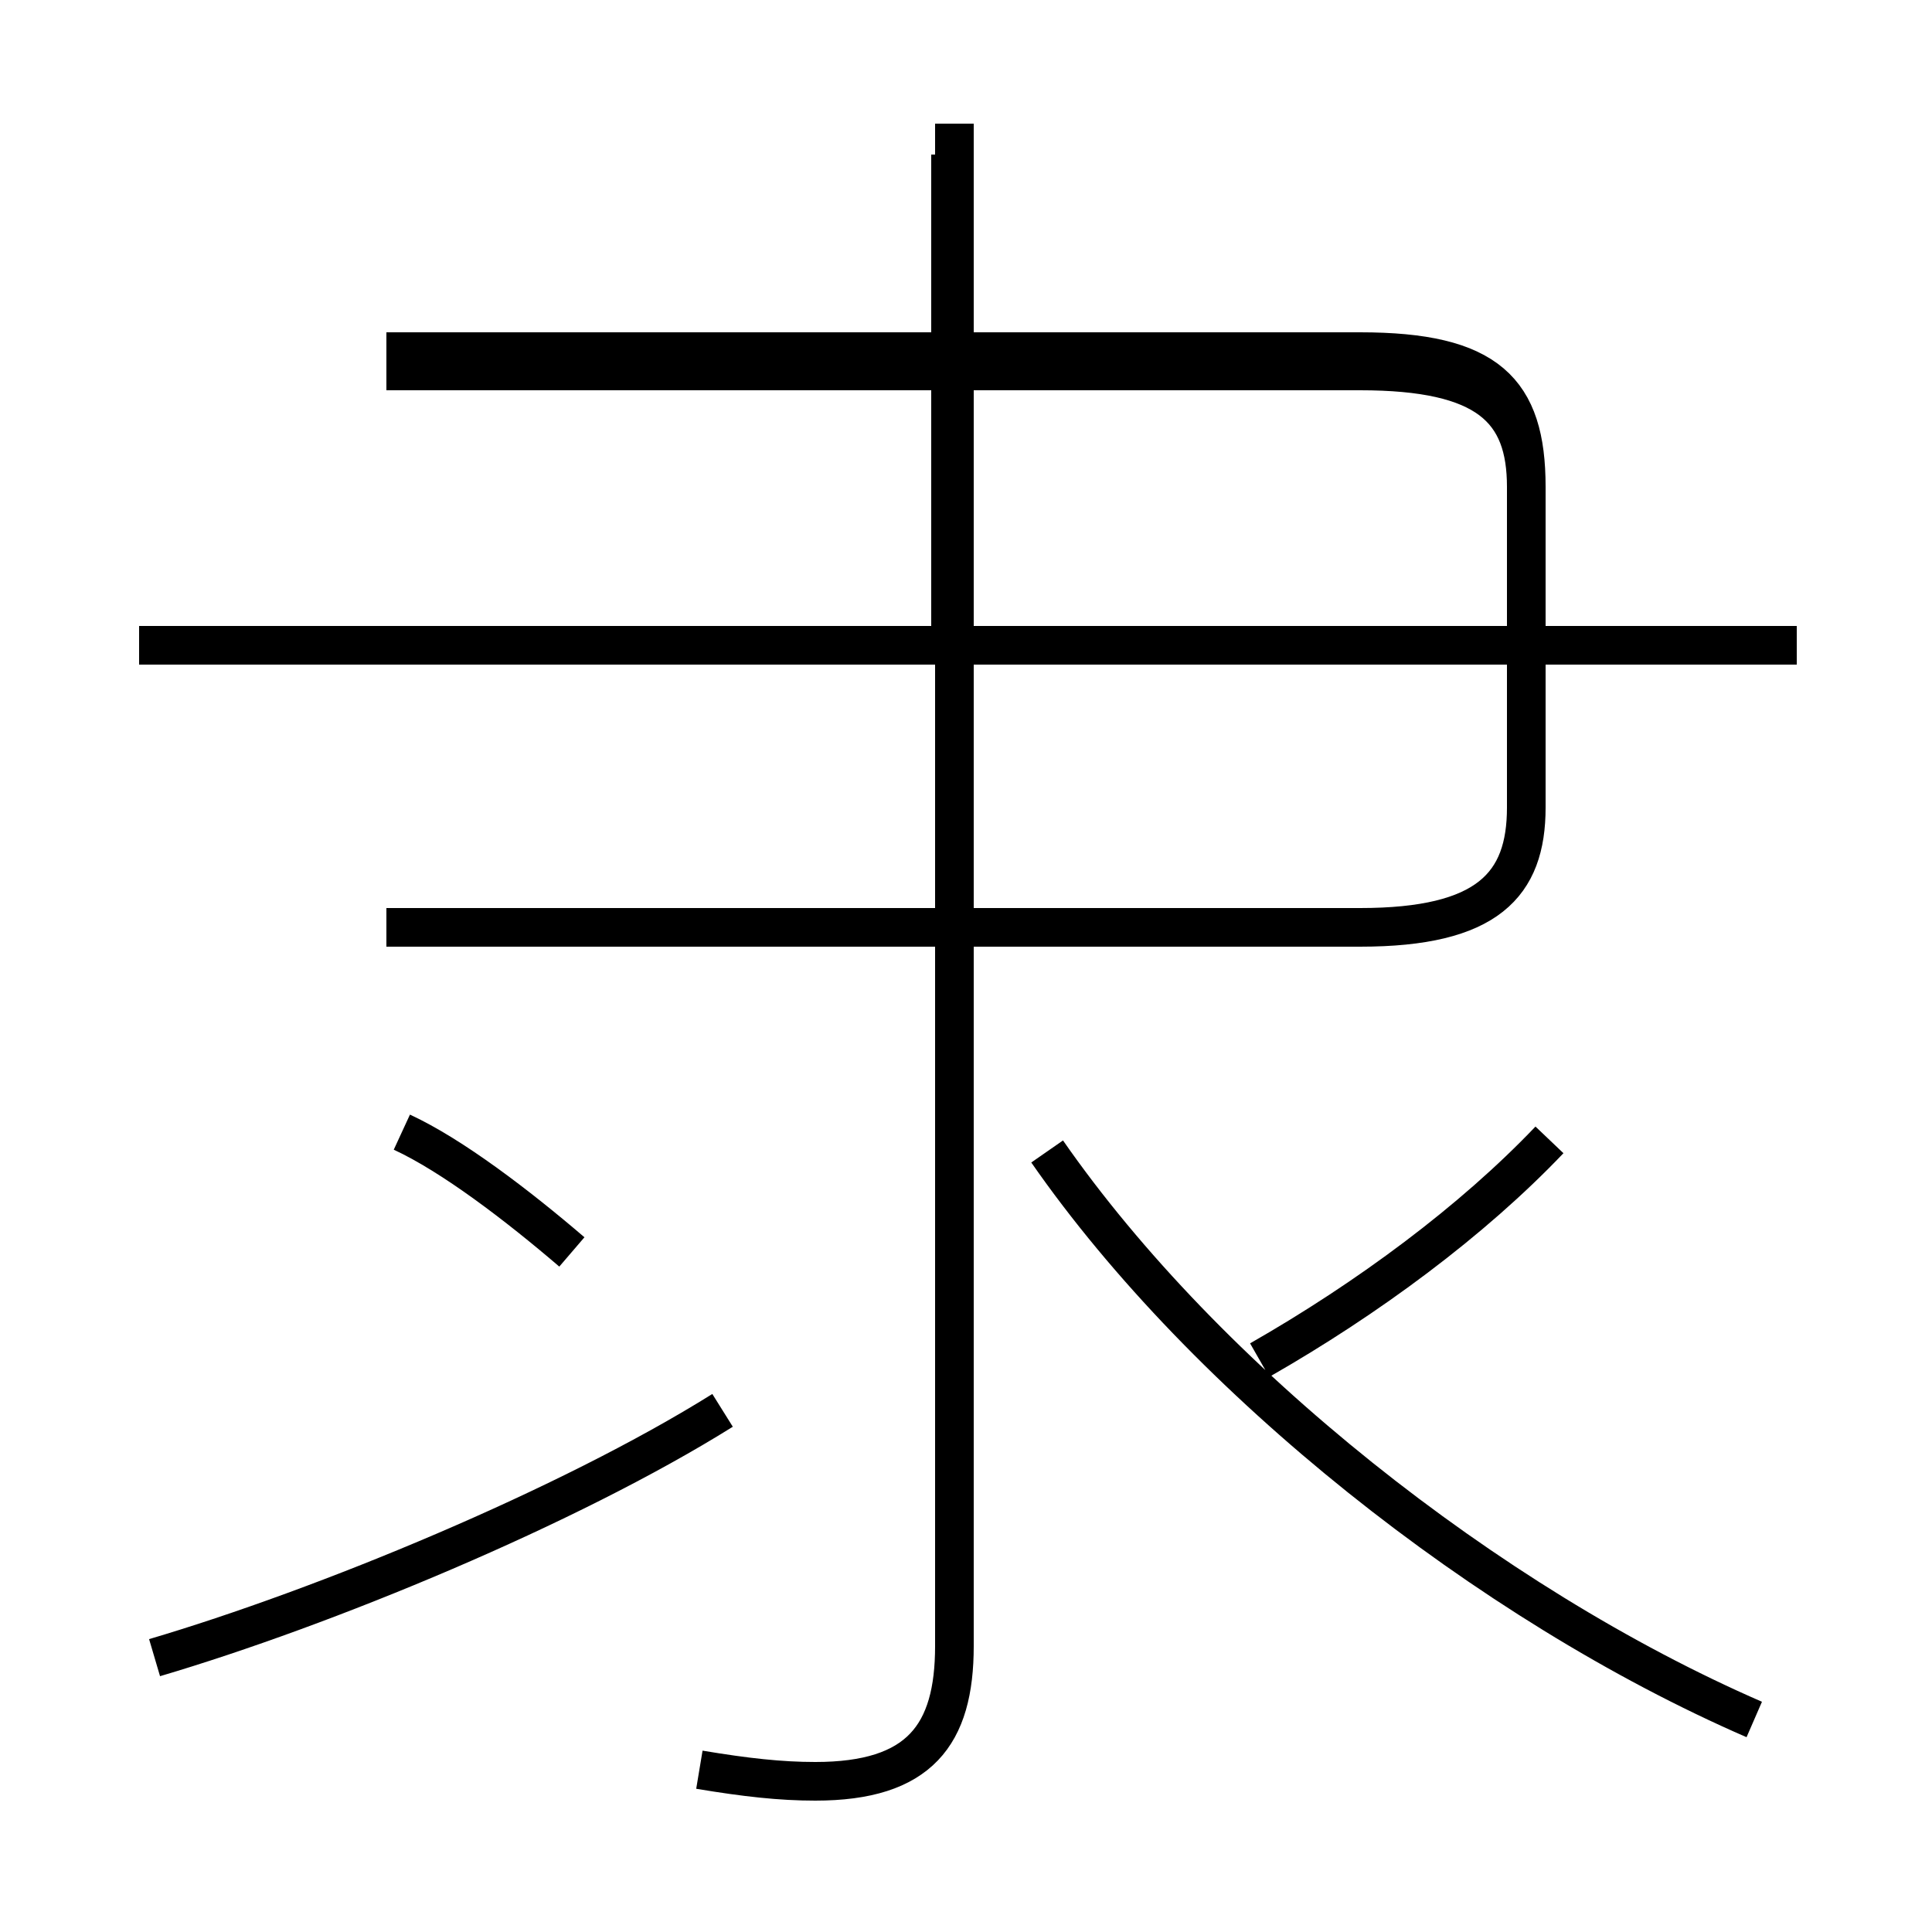 <?xml version='1.0' encoding='utf8'?>
<svg viewBox="0.0 -6.0 50.0 50.0" version="1.1" xmlns="http://www.w3.org/2000/svg">
<rect x="0.0" y="-6.0" width="50.0" height="50.0" fill="#808080" stroke="none"/>
<rect x="-1000" y="-1000" width="2000" height="2000" stroke="white" fill="white"/>
<g style="fill:white;stroke:#000000;  stroke-width:1">
<path d="M 18.1 1.8 C 19.3 2.0 20.2 2.1 21.1 2.1 C 23.8 2.1 24.7 0.9 24.7 -1.4 L 24.7 -40.8 M 4.0 -1.1 C 8.4 -2.4 14.7 -5.0 18.7 -7.5 M 14.8 -11.6 C 13.4 -12.8 11.7 -14.1 10.4 -14.7 M 45.4 0.5 C 38.5 -2.5 31.2 -8.3 27.1 -14.2 M 24.8 -20.0 L 10.0 -20.0 M 32.6 -8.8 C 35.4 -10.4 38.1 -12.4 40.1 -14.5 M 46.5 -27.3 L 3.6 -27.3 M 10.0 -34.4 L 35.2 -34.4 C 38.5 -34.4 39.5 -33.4 39.5 -31.4 L 39.5 -23.1 C 39.5 -21.1 38.5 -20.0 35.2 -20.0 L 10.0 -20.0 M 24.6 -27.6 L 24.6 -40.0 M 39.5 -27.6 L 39.5 -31.4 C 39.5 -33.9 38.5 -34.9 35.2 -34.9 L 10.0 -34.9" transform="translate(0.0, 38.0)" />
</g>
</svg>